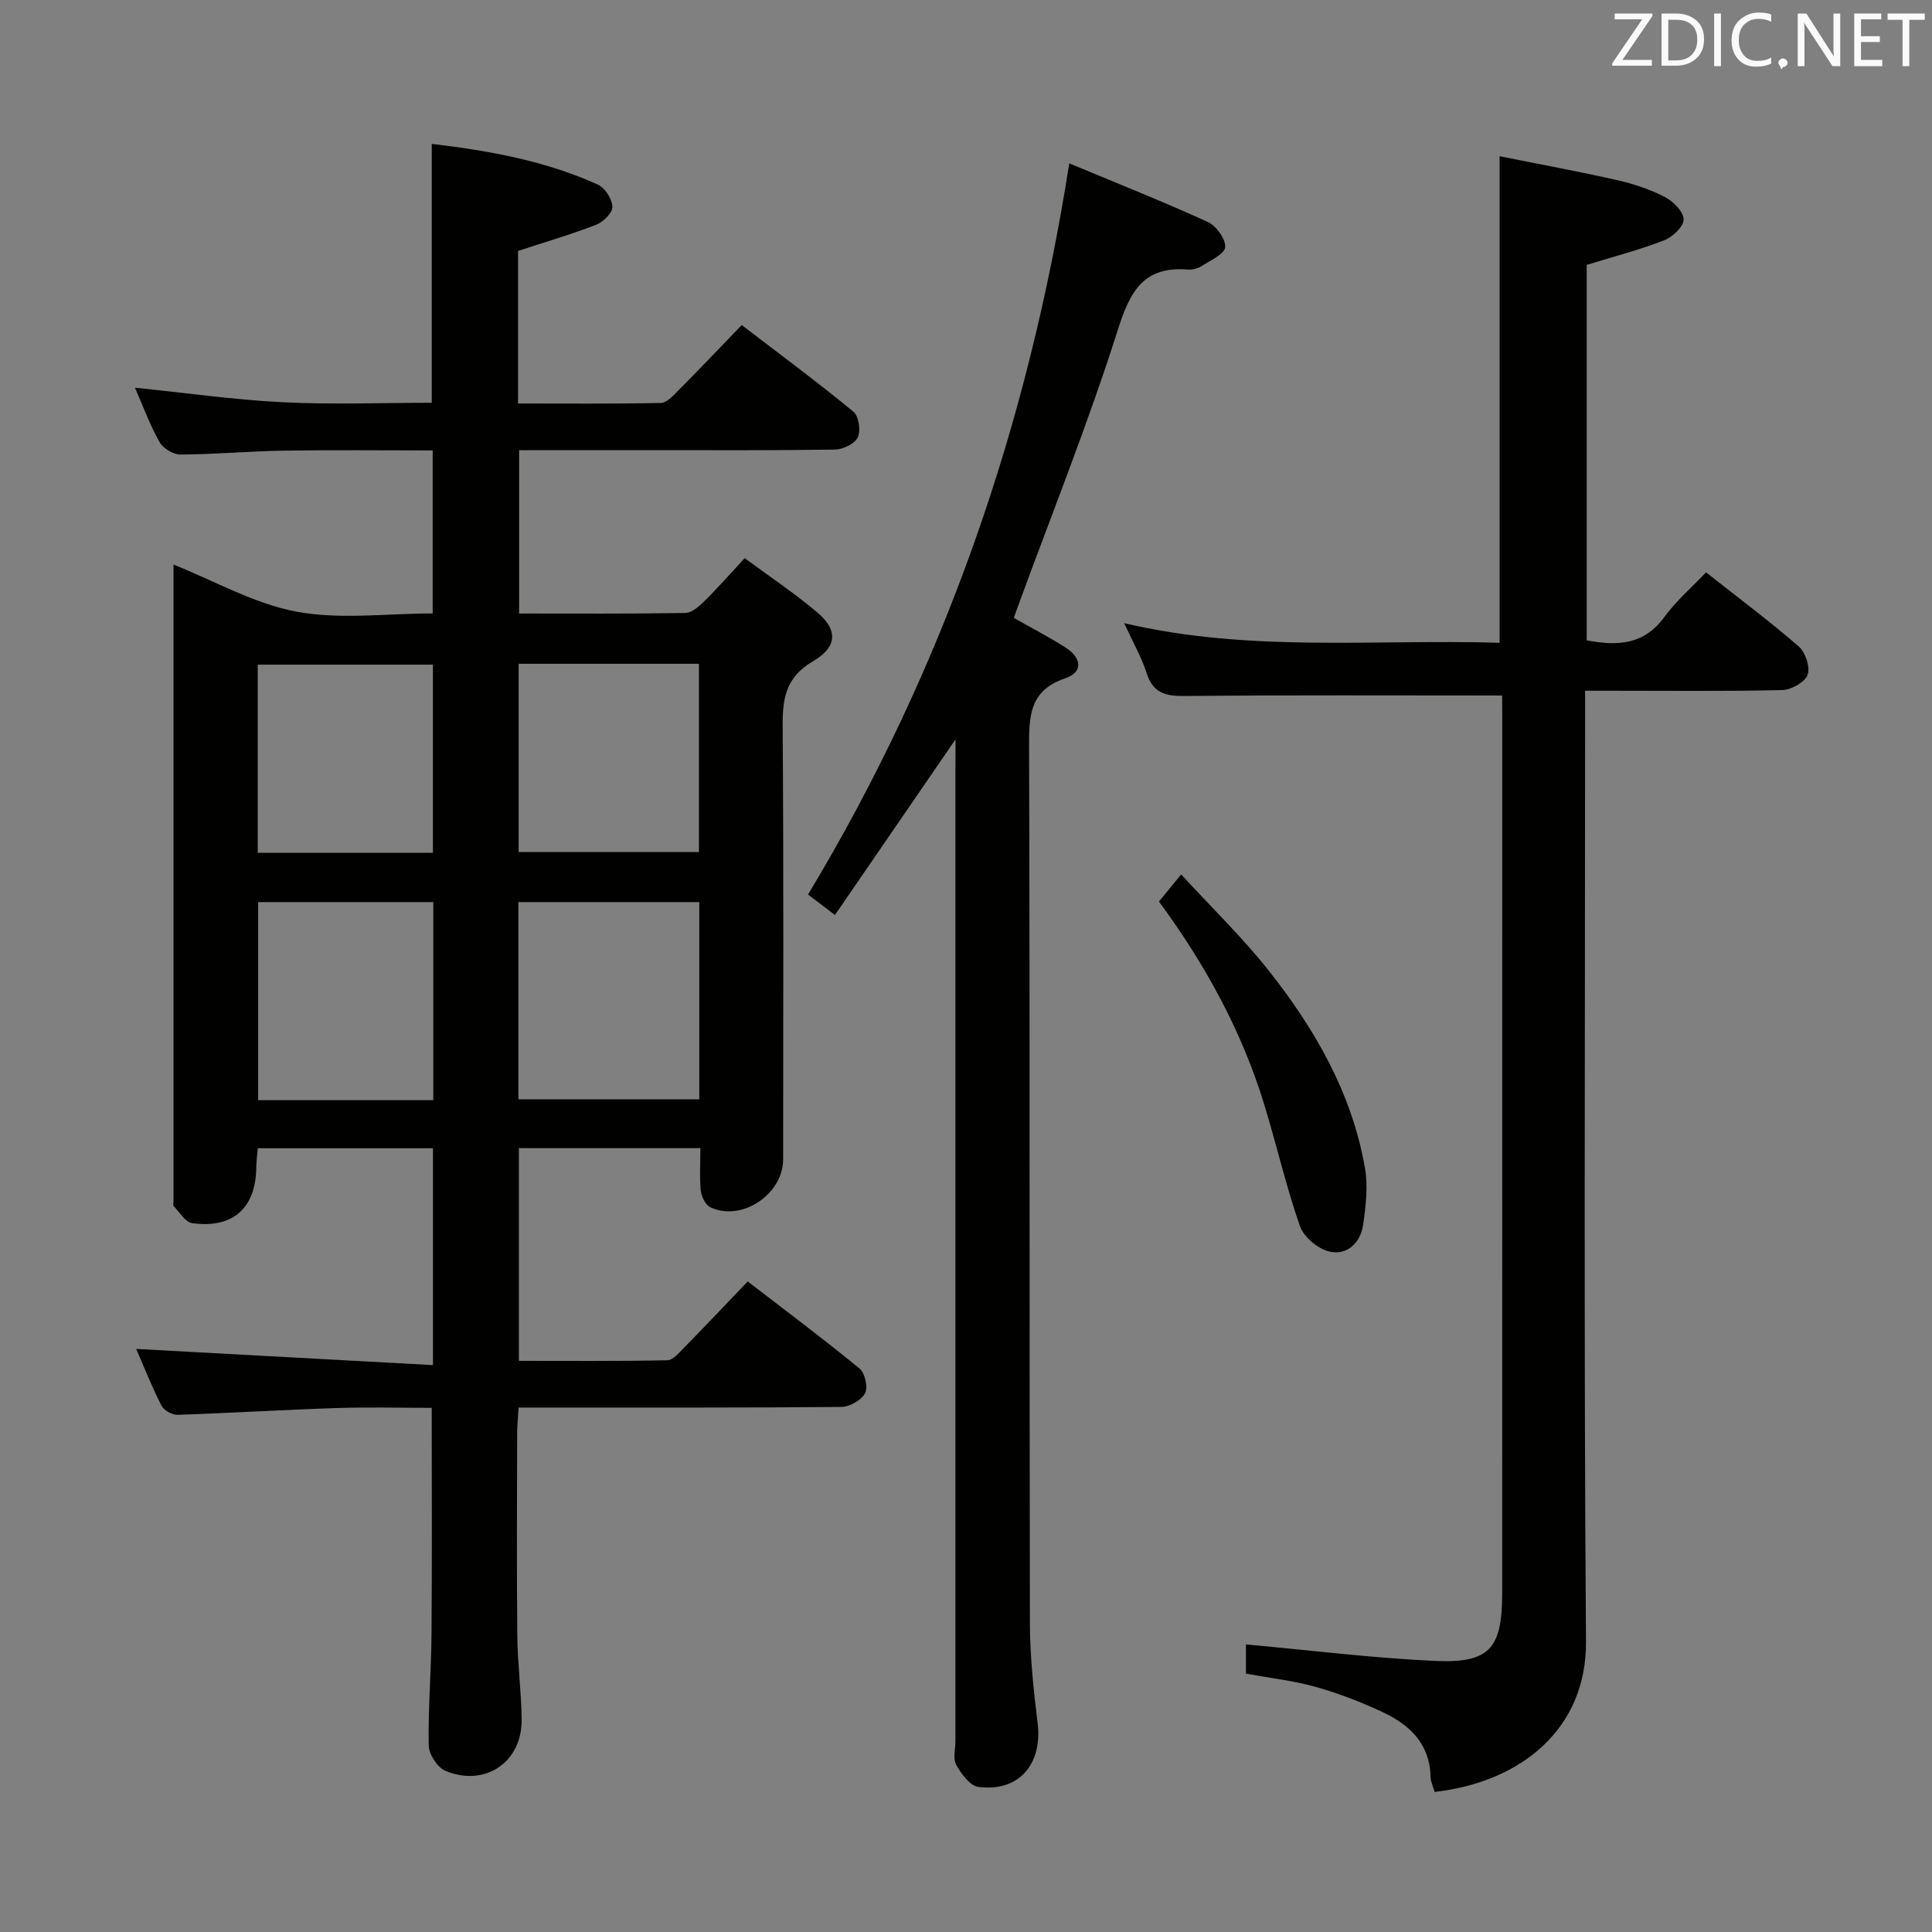 <svg enable-background="new 0 0 400 400" viewBox="0 0 400 400" xmlns="http://www.w3.org/2000/svg"><rect x="0" y="0" width="400" height="400" fill="#808080" stroke="none"/><path d="m145.01 237.71c-12.69 0-24.95 0-37.58 0v44.04c10.21 0 20.47.09 30.73-.12 1.18-.02 2.46-1.57 3.48-2.61 4.31-4.4 8.54-8.87 13.17-13.71 8.07 6.22 15.76 11.96 23.17 18.05 1.12.92 1.76 3.9 1.11 5.11-.77 1.44-3.18 2.8-4.89 2.82-20.16.19-40.33.12-60.5.13-1.97 0-3.95 0-6.32 0-.12 2.02-.31 3.61-.31 5.2-.02 14-.11 28 .03 42 .06 5.81.84 11.61.9 17.42.09 8.8-7.58 14.02-15.79 10.59-1.65-.69-3.42-3.43-3.45-5.26-.14-7.64.52-15.29.58-22.94.12-15.45.04-30.91.04-46.95-6.51 0-13.14-.18-19.75.04-10.96.36-21.91 1.04-32.88 1.4-1.13.04-2.85-.95-3.35-1.95-2.02-3.98-3.66-8.15-5.2-11.69 20.32 1.11 40.71 2.22 61.44 3.35 0-15.78 0-30.18 0-44.9-12.13 0-24.05 0-36.27 0-.12 1.46-.3 2.73-.31 4.01-.1 8.38-4.84 12.67-13.28 11.5-1.41-.2-2.59-2.27-3.82-3.52-.17-.17-.04-.64-.04-.98 0-43.99 0-87.99 0-131.85 8.54 3.4 16.72 8.11 25.48 9.75 8.99 1.68 18.55.37 28.18.37 0-11.26 0-22.17 0-33.75-10.27 0-20.54-.12-30.8.04-7.15.11-14.29.77-21.44.81-1.48.01-3.58-1.3-4.32-2.61-1.95-3.44-3.32-7.22-5.08-11.23 10.42 1.06 20.46 2.5 30.56 3.01 10.26.51 20.57.11 30.89.11 0-17.91 0-35.46 0-53.6 11.81 1.4 23.47 3.48 34.41 8.44 1.47.67 2.94 2.98 3 4.59.05 1.22-1.89 3.13-3.35 3.7-5.21 2.02-10.6 3.6-16.19 5.43v31.59c9.99 0 19.78.09 29.56-.11 1.2-.02 2.52-1.47 3.53-2.49 4.34-4.37 8.58-8.84 13.22-13.64 7.99 6.12 15.71 11.84 23.12 17.93 1.11.91 1.56 3.93.91 5.32-.62 1.32-3.06 2.5-4.71 2.53-13 .2-26 .12-39 .12-8.66 0-17.31 0-26.41 0v33.82c11.51 0 22.96.08 34.41-.11 1.34-.02 2.86-1.37 3.95-2.45 2.72-2.68 5.23-5.56 8.34-8.9 5.09 3.77 10.33 7.24 15.08 11.28 4.21 3.58 4.14 7.09-.93 10.06-5.72 3.35-6.34 7.8-6.29 13.63.22 29.83.11 59.67.1 89.5 0 7.25-8.6 12.99-15.08 9.92-1.02-.48-1.85-2.26-1.98-3.53-.27-2.79-.07-5.62-.07-8.71zm-37.68-10.11h37.45c0-13.76 0-27.18 0-40.83-12.61 0-24.99 0-37.45 0zm-17.62.18c0-13.86 0-27.26 0-41.01-12.16 0-24.19 0-36.26 0v41.01zm17.67-90.35v38.97h37.33c0-13.2 0-25.96 0-38.97-12.53 0-24.78 0-37.33 0zm-17.75 39.13c0-13.37 0-26.11 0-38.95-12.31 0-24.32 0-36.27 0v38.95z" fill="#010100"/><path d="m311 144c-22.46 0-44.1-.11-65.74.1-3.97.04-6.54-.61-7.86-4.74-1.06-3.29-2.83-6.36-4.65-10.34 26.03 6.12 51.88 3.28 77.73 4.06 0-33.47 0-66.52 0-100.73 8.09 1.62 16.3 3.13 24.44 4.97 3.37.76 6.76 1.91 9.81 3.49 1.72.89 3.84 3.03 3.85 4.62.01 1.47-2.28 3.64-4.02 4.32-5.08 1.97-10.39 3.35-16.05 5.09v77.73c6.39 1.23 11.9.94 16.1-4.85 2.42-3.33 5.63-6.08 8.61-9.22 6.77 5.34 13.17 10.12 19.2 15.35 1.38 1.2 2.41 4.29 1.83 5.86-.57 1.54-3.38 3.11-5.24 3.16-11.66.28-23.33.14-34.99.14-1.78 0-3.56 0-5.84 0v6.43c0 63.49-.28 126.99.18 190.48.13 17.91-13.3 29.03-31.34 31.08-.28-1.02-.82-2.09-.84-3.18-.15-6.75-4.29-10.68-9.79-13.28-4.48-2.12-9.17-3.92-13.94-5.27-4.6-1.3-9.41-1.83-14.49-2.76 0-2.21 0-4.6 0-6.05 13.03 1.18 25.98 2.8 38.97 3.41 11.47.54 14.08-2.49 14.08-14.02.02-60.66.01-121.32.01-181.98-.02-1.45-.02-2.91-.02-3.87z" fill="#010100"/><path d="m197.83 153.08c-8.73 12.72-16.68 24.3-24.96 36.36-2.03-1.55-3.65-2.78-5.57-4.24 28.18-46.8 45.59-97.13 54.08-151.38 9.77 4.07 19.33 7.87 28.67 12.13 1.75.8 3.75 3.54 3.61 5.22-.12 1.44-3.06 2.75-4.88 3.92-.79.51-1.93.8-2.87.72-9.2-.74-11.97 4.56-14.51 12.58-6.06 19.11-13.54 37.77-20.45 56.61-.34.92-.67 1.84-1.06 2.93 3.74 2.12 7.4 3.99 10.84 6.22 3.12 2.03 3.66 4.98-.21 6.29-7.52 2.55-7.48 8.02-7.46 14.49.18 60.32.05 120.65.17 180.97.01 6.96.75 13.95 1.6 20.87 1.04 8.51-3.92 14.31-12.29 13.18-1.73-.23-3.53-2.7-4.56-4.55-.71-1.28-.17-3.26-.17-4.92 0-66.82 0-133.65 0-200.47.02-1.81.02-3.64.02-6.93z" fill="#010100"/><path d="m239.95 186.65c1.34-1.63 2.58-3.14 4.6-5.61 6.23 6.79 12.64 12.99 18.13 19.92 9.57 12.09 17.2 25.35 19.91 40.8.67 3.81.19 7.93-.37 11.83-.53 3.72-3.31 6.38-6.99 5.53-2.37-.55-5.3-3-6.09-5.26-2.89-8.28-4.84-16.87-7.42-25.27-4.67-15.24-12.26-29.02-21.77-41.94z" fill="#010100"/><g fill="#fafafb"><path d="m342.2 3.2-6.3 9.2h6.1v1.2h-8.2v-.5l6.2-9.1h-5.7v-1.2h7.8v.4z"/><path d="m344 13.7v-10.9h3.1c1.6 0 3 .5 4.1 1.4 1.1 1 1.6 2.2 1.6 3.9s-.5 3-1.6 4-2.5 1.5-4.2 1.5h-3zm1.4-9.6v8.4h1.6c1.4 0 2.5-.4 3.2-1.1.8-.8 1.2-1.8 1.2-3.2s-.4-2.4-1.2-3.1-1.8-1-3.1-1z"/><path d="m356.3 2.8v10.9h-1.4v-10.9z"/><path d="m366.6 13.2c-.8.4-1.8.6-3 .6-1.6 0-2.8-.5-3.7-1.5s-1.4-2.3-1.4-3.9c0-1.7.5-3.2 1.6-4.2s2.4-1.6 4-1.6c1 0 1.9.1 2.6.4v1.5c-.8-.4-1.6-.6-2.6-.6-1.2 0-2.2.4-3 1.2s-1.1 1.9-1.1 3.3c0 1.3.4 2.3 1.1 3.1s1.6 1.1 2.8 1.1c1.1 0 2-.2 2.8-.7v1.3z"/><path d="m368.2 13c0-.3.1-.5.3-.6.2-.2.4-.3.6-.3.3 0 .5.1.7.3s.3.4.3.6-.1.5-.3.6c-.2.2-.4.3-.7.3-.3 1-.5-.1-.6-.3-.2-.2-.3-.4-.3-.6z"/><path d="m381.1 13.7h-1.7l-5.5-8.4c-.2-.2-.3-.5-.4-.7 0 .2.1.8.1 1.5v7.6h-1.4v-10.9h1.8l5.3 8.3c.3.4.4.6.4.8 0-.3-.1-.8-.1-1.6v-7.5h1.4v10.9z"/><path d="m389.7 13.7h-5.8v-10.9h5.6v1.2h-4.2v3.5h3.9v1.2h-3.9v3.7h4.4z"/><path d="m398.4 4.1h-3.1v9.6h-1.4v-9.6h-3.1v-1.3h7.7v1.3z"/></g></svg>